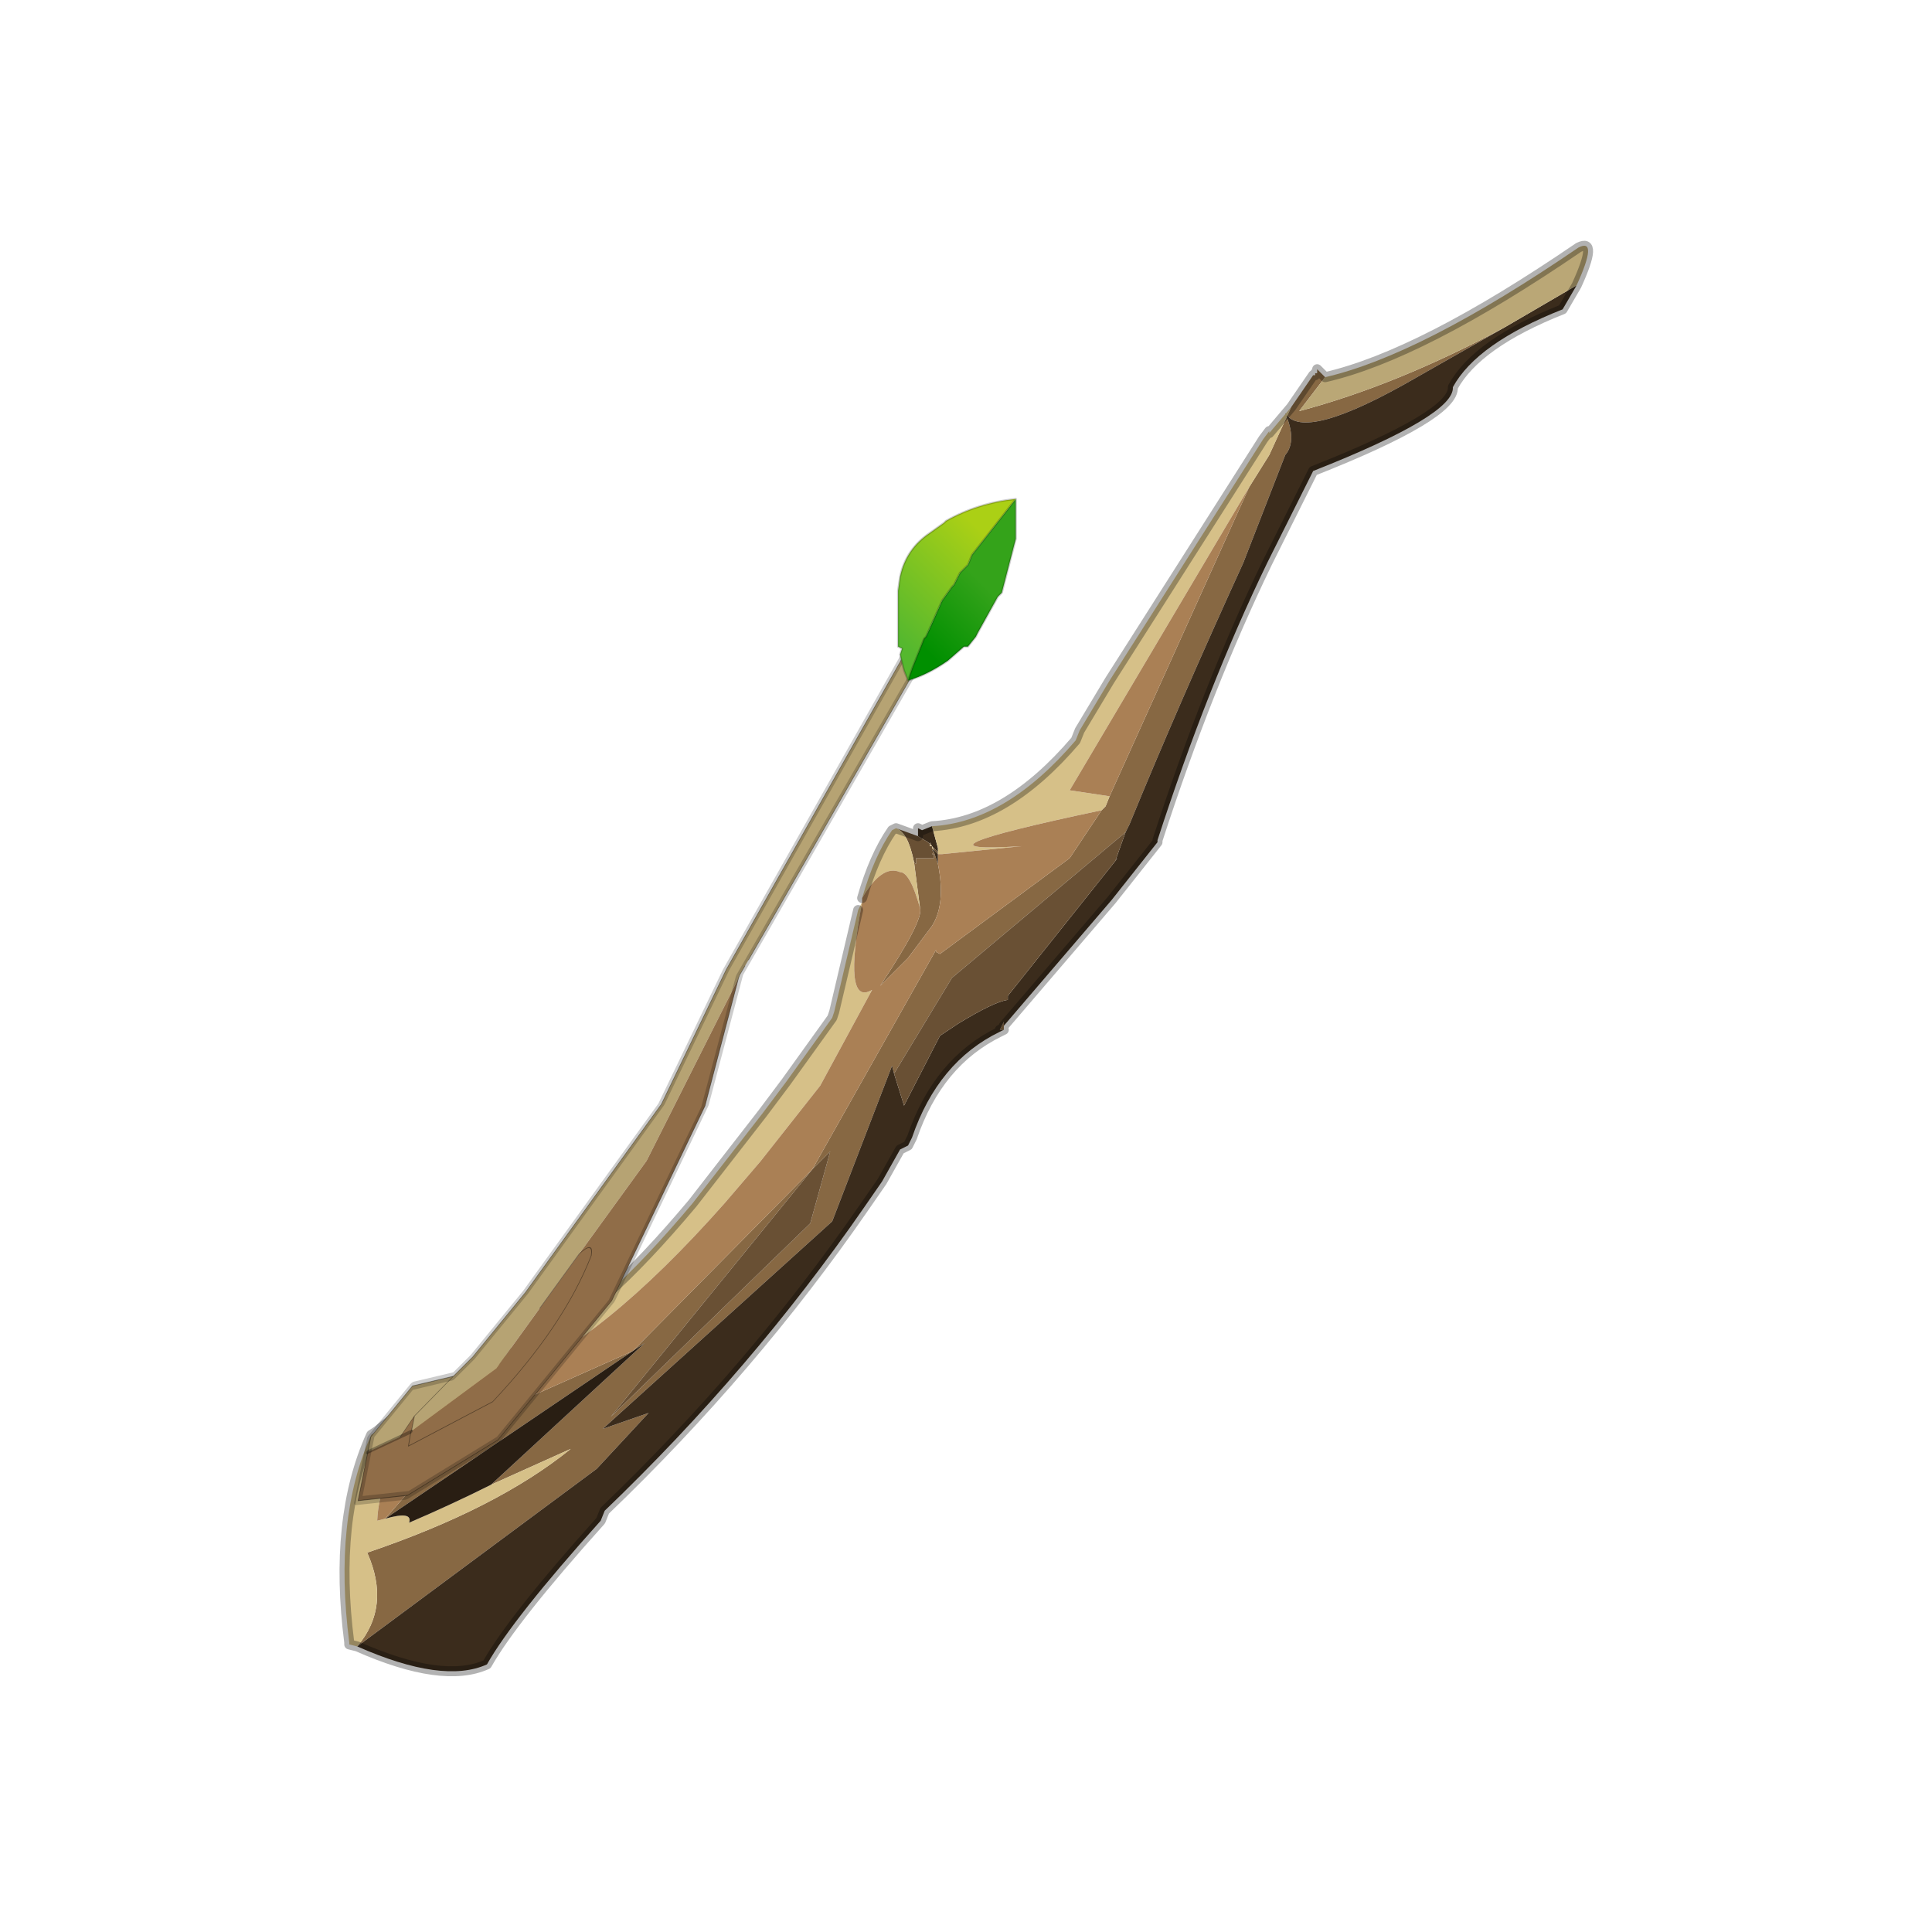 <?xml version="1.0" encoding="UTF-8" standalone="no"?>
<svg xmlns:xlink="http://www.w3.org/1999/xlink" height="440.0px" width="440.0px" xmlns="http://www.w3.org/2000/svg">
  <g transform="matrix(10.0, 0.0, 0.0, 10.0, 0.0, 0.0)">
    <use height="44.0" transform="matrix(0.909, 0.0, 0.0, 0.909, 2.0, 2.0)" width="44.0" xlink:href="#sprite0"/>
  </g>
  <defs>
    <g id="sprite0" transform="matrix(1.0, 0.0, 0.0, 1.0, 0.0, 0.0)">
      <use height="44.0" transform="matrix(1.0, 0.0, 0.0, 1.0, 0.0, 0.0)" width="44.0" xlink:href="#shape0"/>
      <use height="50.6" transform="matrix(-0.215, -0.176, -0.331, 0.405, 24.846, 16.159)" width="17.05" xlink:href="#sprite1"/>
      <use height="4.55" transform="matrix(1.0, 0.0, 0.0, 1.0, 20.25, 10.3)" width="3.0" xlink:href="#shape2"/>
    </g>
    <g id="shape0" transform="matrix(1.0, 0.0, 0.0, 1.0, 0.0, 0.0)">
      <path d="M44.0 44.0 L0.0 44.0 0.0 0.0 44.0 0.0 44.0 44.0" fill="#43adca" fill-opacity="0.0" fill-rule="evenodd" stroke="none"/>
      <path d="M22.95 23.5 L22.95 23.6 22.9 23.6 22.85 23.6 22.95 23.4 22.95 23.5 22.9 23.6 22.95 23.5 M30.15 8.0 L30.7 7.2 30.75 7.2 30.75 7.15 30.8 7.15 30.8 7.05 31.0 7.25 30.35 8.1 Q32.8 7.45 35.5 6.0 L33.3 7.25 Q30.45 8.9 30.0 8.15 30.3 8.85 30.0 9.2 L28.95 11.9 Q27.35 15.4 26.1 18.45 L26.0 18.65 21.65 22.3 20.2 24.7 20.15 24.5 18.65 28.4 12.9 33.6 14.05 33.2 12.75 34.6 6.75 39.05 Q7.6 38.05 7.0 36.7 10.25 35.6 12.1 34.1 L10.1 35.0 13.95 31.45 13.65 31.65 18.15 27.1 21.25 21.6 21.25 21.65 21.35 21.7 24.6 19.3 25.4 18.1 25.5 18.0 25.6 17.75 29.1 10.0 29.6 9.2 30.15 8.0 M21.3 19.05 L21.3 19.15 21.3 19.05 M21.2 19.15 L21.3 19.45 Q21.5 20.45 21.15 21.0 L20.55 21.8 19.85 22.5 Q20.95 20.85 20.85 20.55 L20.7 19.4 20.75 19.45 20.75 19.3 21.2 19.3 21.2 19.2 21.15 19.2 21.2 19.15 M18.15 27.1 L13.1 33.3 18.1 28.45 18.6 26.65 18.15 27.1 M7.45 35.85 L9.5 33.5 13.65 31.65 7.45 35.85" fill="#876843" fill-rule="evenodd" stroke="none"/>
      <path d="M37.3 4.95 L36.95 5.55 Q34.8 6.4 34.2 7.5 34.25 8.2 30.7 9.6 L29.55 11.9 Q28.05 15.0 26.8 18.85 L26.8 18.9 25.65 20.35 22.95 23.5 22.95 23.4 22.85 23.6 22.9 23.6 22.85 23.65 22.85 23.6 22.85 23.65 22.9 23.6 22.95 23.6 22.85 23.65 Q21.3 24.4 20.65 26.3 L20.55 26.5 20.35 26.6 19.9 27.4 19.45 28.05 Q16.65 32.1 12.95 35.65 L12.85 35.9 Q10.65 38.35 10.0 39.5 8.9 40.0 6.75 39.05 L12.75 34.6 14.05 33.2 12.9 33.6 18.65 28.4 20.15 24.5 20.2 24.7 20.45 25.5 21.35 23.75 21.8 23.45 Q22.7 22.9 23.05 22.85 L23.05 22.75 25.8 19.3 25.75 19.35 26.0 18.65 26.1 18.45 Q27.35 15.4 28.95 11.9 L30.0 9.2 Q30.3 8.85 30.0 8.15 30.45 8.9 33.3 7.25 L35.5 6.0 37.3 4.95 M20.8 18.75 L20.8 18.55 20.9 18.6 21.15 18.5 21.3 19.05 21.3 19.15 21.15 19.0 21.1 18.9 21.1 18.95 21.05 18.9 20.8 18.75 M21.25 19.15 L21.2 19.15 21.15 19.1 21.2 19.1 21.25 19.15 21.3 19.2 21.3 19.3 21.3 19.45 21.2 19.15 21.25 19.15" fill="#3b2c1c" fill-rule="evenodd" stroke="none"/>
      <path d="M31.0 7.25 Q33.4 6.7 37.35 4.0 37.85 3.75 37.3 4.95 L35.5 6.0 Q32.8 7.45 30.35 8.1 L31.0 7.25" fill="#baa776" fill-rule="evenodd" stroke="none"/>
      <path d="M20.25 18.55 L20.8 18.75 21.05 18.9 21.1 18.95 21.1 19.0 21.15 19.0 21.15 19.05 21.2 19.1 21.15 19.0 21.1 18.95 21.1 18.9 21.15 19.0 21.3 19.15 21.3 19.2 21.25 19.15 21.2 19.15 21.25 19.15 21.2 19.1 21.15 19.1 21.2 19.15 21.15 19.2 21.2 19.2 21.2 19.3 20.75 19.3 20.75 19.45 20.7 19.4 Q20.55 18.65 20.25 18.55 M21.3 19.2 L21.35 19.2 21.3 19.2 M18.15 27.1 L18.6 26.65 18.1 28.45 13.1 33.3 18.15 27.1 M20.2 24.7 L21.65 22.3 26.0 18.65 25.75 19.35 25.8 19.3 23.05 22.75 23.05 22.85 Q22.7 22.9 21.8 23.45 L21.35 23.75 20.45 25.5 20.2 24.7" fill="#695034" fill-rule="evenodd" stroke="none"/>
      <path d="M6.75 39.05 L6.55 39.0 6.55 38.95 Q6.15 35.85 7.1 33.75 L7.25 33.65 Q8.5 32.6 11.3 31.4 12.8 30.75 15.15 27.95 L16.9 25.7 17.5 24.9 18.65 23.3 18.7 23.15 19.3 20.6 19.4 20.4 Q18.9 23.05 19.65 22.6 L18.35 25.0 16.85 26.9 15.95 27.95 Q12.85 31.45 10.5 32.35 7.35 33.65 7.25 35.9 L7.45 35.85 Q8.15 35.65 8.05 35.95 9.1 35.5 10.1 35.0 L12.1 34.1 Q10.25 35.6 7.0 36.7 7.6 38.05 6.75 39.05 M19.4 20.3 Q19.7 19.25 20.15 18.6 L20.25 18.55 Q20.55 18.65 20.7 19.4 L20.85 20.55 Q20.6 19.65 20.35 19.65 19.9 19.45 19.4 20.3 M21.15 18.5 Q23.0 18.4 24.75 16.35 L24.85 16.1 25.6 14.85 29.45 8.8 29.6 8.6 29.6 8.65 30.15 8.0 29.6 9.2 29.1 10.0 24.6 17.6 25.6 17.75 25.5 18.0 25.4 18.1 Q20.2 19.2 23.4 19.0 L21.4 19.2 21.35 19.2 21.3 19.2 21.3 19.15 21.3 19.05 21.15 18.5 M21.15 19.0 L21.2 19.1 21.15 19.05 21.15 19.0 21.1 19.0 21.1 18.95 21.15 19.0" fill="#d6c088" fill-rule="evenodd" stroke="none"/>
      <path d="M13.65 31.65 L13.95 31.45 10.1 35.0 Q9.1 35.5 8.05 35.95 8.15 35.65 7.45 35.85 L13.65 31.65" fill="#291e13" fill-rule="evenodd" stroke="none"/>
      <path d="M19.4 20.4 L19.4 20.3 Q19.9 19.45 20.35 19.65 20.6 19.65 20.85 20.55 20.95 20.85 19.85 22.5 L20.55 21.8 21.15 21.0 Q21.5 20.45 21.3 19.45 L21.3 19.3 21.3 19.2 21.35 19.2 21.4 19.2 23.4 19.0 Q20.2 19.2 25.4 18.1 L24.6 19.3 21.35 21.7 21.25 21.65 21.25 21.6 18.15 27.1 13.65 31.65 9.5 33.5 7.45 35.85 7.25 35.9 Q7.35 33.65 10.5 32.35 12.85 31.45 15.95 27.95 L16.85 26.9 18.35 25.0 19.65 22.6 Q18.9 23.05 19.4 20.4 M25.6 17.75 L24.6 17.6 29.1 10.0 25.6 17.75" fill="#aa8055" fill-rule="evenodd" stroke="none"/>
      <path d="M31.0 7.25 Q33.4 6.7 37.35 4.0 37.85 3.75 37.3 4.95 L36.95 5.55 Q34.8 6.4 34.2 7.5 34.25 8.2 30.7 9.6 L29.55 11.9 Q28.05 15.0 26.8 18.85 L26.8 18.9 25.65 20.35 22.95 23.5 M22.95 23.6 L22.85 23.65 Q21.3 24.4 20.65 26.3 L20.55 26.5 20.35 26.6 19.9 27.4 19.45 28.05 Q16.65 32.1 12.95 35.65 L12.85 35.9 Q10.65 38.35 10.0 39.5 8.9 40.0 6.75 39.05 L6.55 39.0 6.55 38.95 Q6.15 35.85 7.1 33.75 L7.25 33.65 Q8.5 32.6 11.3 31.4 12.8 30.75 15.15 27.95 L16.9 25.7 17.5 24.9 18.65 23.3 18.7 23.15 19.3 20.6 M19.4 20.3 Q19.7 19.25 20.15 18.6 L20.25 18.55 20.8 18.75 M20.8 18.55 L20.9 18.6 21.15 18.5 Q23.0 18.4 24.75 16.35 L24.85 16.1 25.6 14.85 29.45 8.8 29.6 8.6 29.6 8.65 30.15 8.0 30.7 7.2 30.75 7.2 30.75 7.15 30.8 7.15 M30.8 7.05 L31.0 7.25 M22.9 23.6 L22.95 23.5 M22.85 23.6 L22.85 23.65 22.9 23.6" fill="none" stroke="#000000" stroke-linecap="round" stroke-linejoin="round" stroke-opacity="0.302" stroke-width="0.25"/>
    </g>
    <g id="sprite1" transform="matrix(1.0, 0.0, 0.0, 1.0, 8.5, 25.3)">
      <use height="50.6" transform="matrix(1.0, 0.0, 0.0, 1.0, -8.5, -25.3)" width="17.05" xlink:href="#shape1"/>
    </g>
    <g id="shape1" transform="matrix(1.0, 0.0, 0.0, 1.0, 8.5, 25.3)">
      <path d="M1.55 -6.5 L1.65 -6.85 7.3 -25.05 8.3 -23.2 2.65 -5.8 -0.5 1.15 -1.75 12.25 -1.75 16.25 -1.5 17.55 -1.05 20.2 -1.5 17.55 0.8 19.15 0.8 22.3 0.15 22.95 -1.25 21.4 -1.05 20.2 -1.7 20.85 -4.05 15.95 -3.65 12.4 -3.3 9.2 -2.7 3.7 1.3 -5.85 1.4 -6.0 1.55 -6.5" fill="#b6a373" fill-rule="evenodd" stroke="none"/>
      <path d="M1.3 -5.85 L-2.7 3.7 -3.3 9.2 -3.65 12.4 -4.05 15.95 -1.7 20.85 -1.05 20.2 -1.25 21.4 -1.7 20.9 -1.25 21.4 0.15 22.95 -1.95 25.05 -5.1 23.35 -8.25 18.55 -8.25 9.95 -3.65 -0.1 1.3 -5.85 M-1.7 20.9 L-1.7 20.85 -1.7 20.9 -2.35 21.5 -5.7 17.3 Q-6.35 12.35 -4.25 8.9 -3.55 8.25 -3.3 9.2 -3.55 8.25 -4.25 8.9 -6.35 12.35 -5.7 17.3 L-2.35 21.5 -1.7 20.9" fill="#906d48" fill-rule="evenodd" stroke="none"/>
      <path d="M1.55 -6.5 L1.4 -6.0 1.3 -5.85 -3.65 -0.1 -8.25 9.95 -8.25 18.55 -5.1 23.35 -1.95 25.05 0.15 22.95 0.8 22.3 0.8 19.15 -1.5 17.55 -1.75 16.25 -1.75 12.25 -0.5 1.15 2.65 -5.8 8.3 -23.2 7.3 -25.05 1.65 -6.85 M-3.3 9.2 L-3.65 12.4 M-1.7 20.85 L-1.05 20.2 -1.5 17.55 M-1.7 20.9 L-2.35 21.5 -5.7 17.3 Q-6.35 12.35 -4.25 8.9 -3.55 8.25 -3.3 9.2 M-1.7 20.85 L-1.7 20.9 M-1.25 21.4 L-1.05 20.2" fill="none" stroke="#000000" stroke-linecap="round" stroke-linejoin="round" stroke-opacity="0.4" stroke-width="0.05"/>
      <path d="M-1.7 20.9 L-1.25 21.4 M0.15 22.95 L-1.25 21.4" fill="none" stroke="#000000" stroke-linecap="round" stroke-linejoin="round" stroke-opacity="0.302" stroke-width="0.25"/>
      <path d="M8.3 -23.2 L7.3 -25.05 1.4 -6.0 -3.65 -0.1 -8.25 9.95 -8.25 18.55 -5.1 23.35 -1.95 25.05 0.8 22.3 0.8 19.15 -1.5 17.55 -1.75 16.25 -1.75 12.25 -0.5 1.15 2.65 -5.8 8.3 -23.2 Z" fill="none" stroke="#000000" stroke-linecap="round" stroke-linejoin="round" stroke-opacity="0.2" stroke-width="0.5"/>
    </g>
    <g id="shape2" transform="matrix(1.0, 0.0, 0.0, 1.0, -20.25, -10.3)">
      <path d="M20.55 14.85 L20.45 14.6 20.35 14.2 20.4 14.05 20.3 14.0 20.3 13.6 20.3 12.6 20.35 12.25 Q20.5 11.55 21.1 11.15 L21.45 10.9 21.5 10.85 Q22.3 10.4 23.25 10.3 L22.15 11.7 22.05 11.95 21.9 12.1 21.85 12.15 21.7 12.45 21.65 12.5 21.4 12.85 21.0 13.75 20.95 13.8 20.75 14.3 20.65 14.55 20.55 14.85" fill="url(#gradient0)" fill-rule="evenodd" stroke="none"/>
      <path d="M23.25 10.3 L23.25 11.3 22.9 12.65 22.8 12.75 22.3 13.65 22.25 13.75 22.05 14.0 21.95 14.0 21.55 14.35 Q21.05 14.7 20.55 14.85 L20.65 14.55 20.75 14.3 20.95 13.8 21.0 13.75 21.4 12.85 21.65 12.5 21.7 12.45 21.85 12.15 22.05 11.95 22.15 11.7 23.25 10.3" fill="url(#gradient1)" fill-rule="evenodd" stroke="none"/>
      <path d="M20.55 14.85 L20.45 14.6 20.35 14.2 20.4 14.05 20.3 14.0 20.3 13.6 20.3 12.6 20.35 12.25 Q20.5 11.55 21.1 11.15 L21.45 10.9 21.5 10.85 Q22.3 10.4 23.25 10.3 L23.25 11.3 22.9 12.65 22.8 12.75 22.3 13.65 22.25 13.75 22.05 14.0 21.95 14.0 21.55 14.35 Q21.05 14.7 20.55 14.85 L20.65 14.55 20.75 14.3 20.95 13.8 21.0 13.75 21.4 12.85 21.65 12.5 21.7 12.45 21.85 12.15 21.9 12.1 22.05 11.95 22.15 11.7 23.25 10.3 M21.85 12.15 L22.05 11.95" fill="none" stroke="#000000" stroke-linecap="round" stroke-linejoin="round" stroke-opacity="0.2" stroke-width="0.05"/>
    </g>
    <linearGradient gradientTransform="matrix(9.0E-4, -0.002, -7.0E-4, -7.0E-4, 21.2, 12.3)" gradientUnits="userSpaceOnUse" id="gradient0" spreadMethod="pad" x1="-819.2" x2="819.2">
      <stop offset="0.0" stop-color="#55b82e"/>
      <stop offset="1.0" stop-color="#abd015"/>
    </linearGradient>
    <linearGradient gradientTransform="matrix(9.0E-4, -0.001, -5.0E-4, -5.0E-4, 21.8, 13.35)" gradientUnits="userSpaceOnUse" id="gradient1" spreadMethod="pad" x1="-819.2" x2="819.2">
      <stop offset="0.0" stop-color="#008f00"/>
      <stop offset="1.0" stop-color="#34a31a"/>
    </linearGradient>
  </defs>
</svg>
